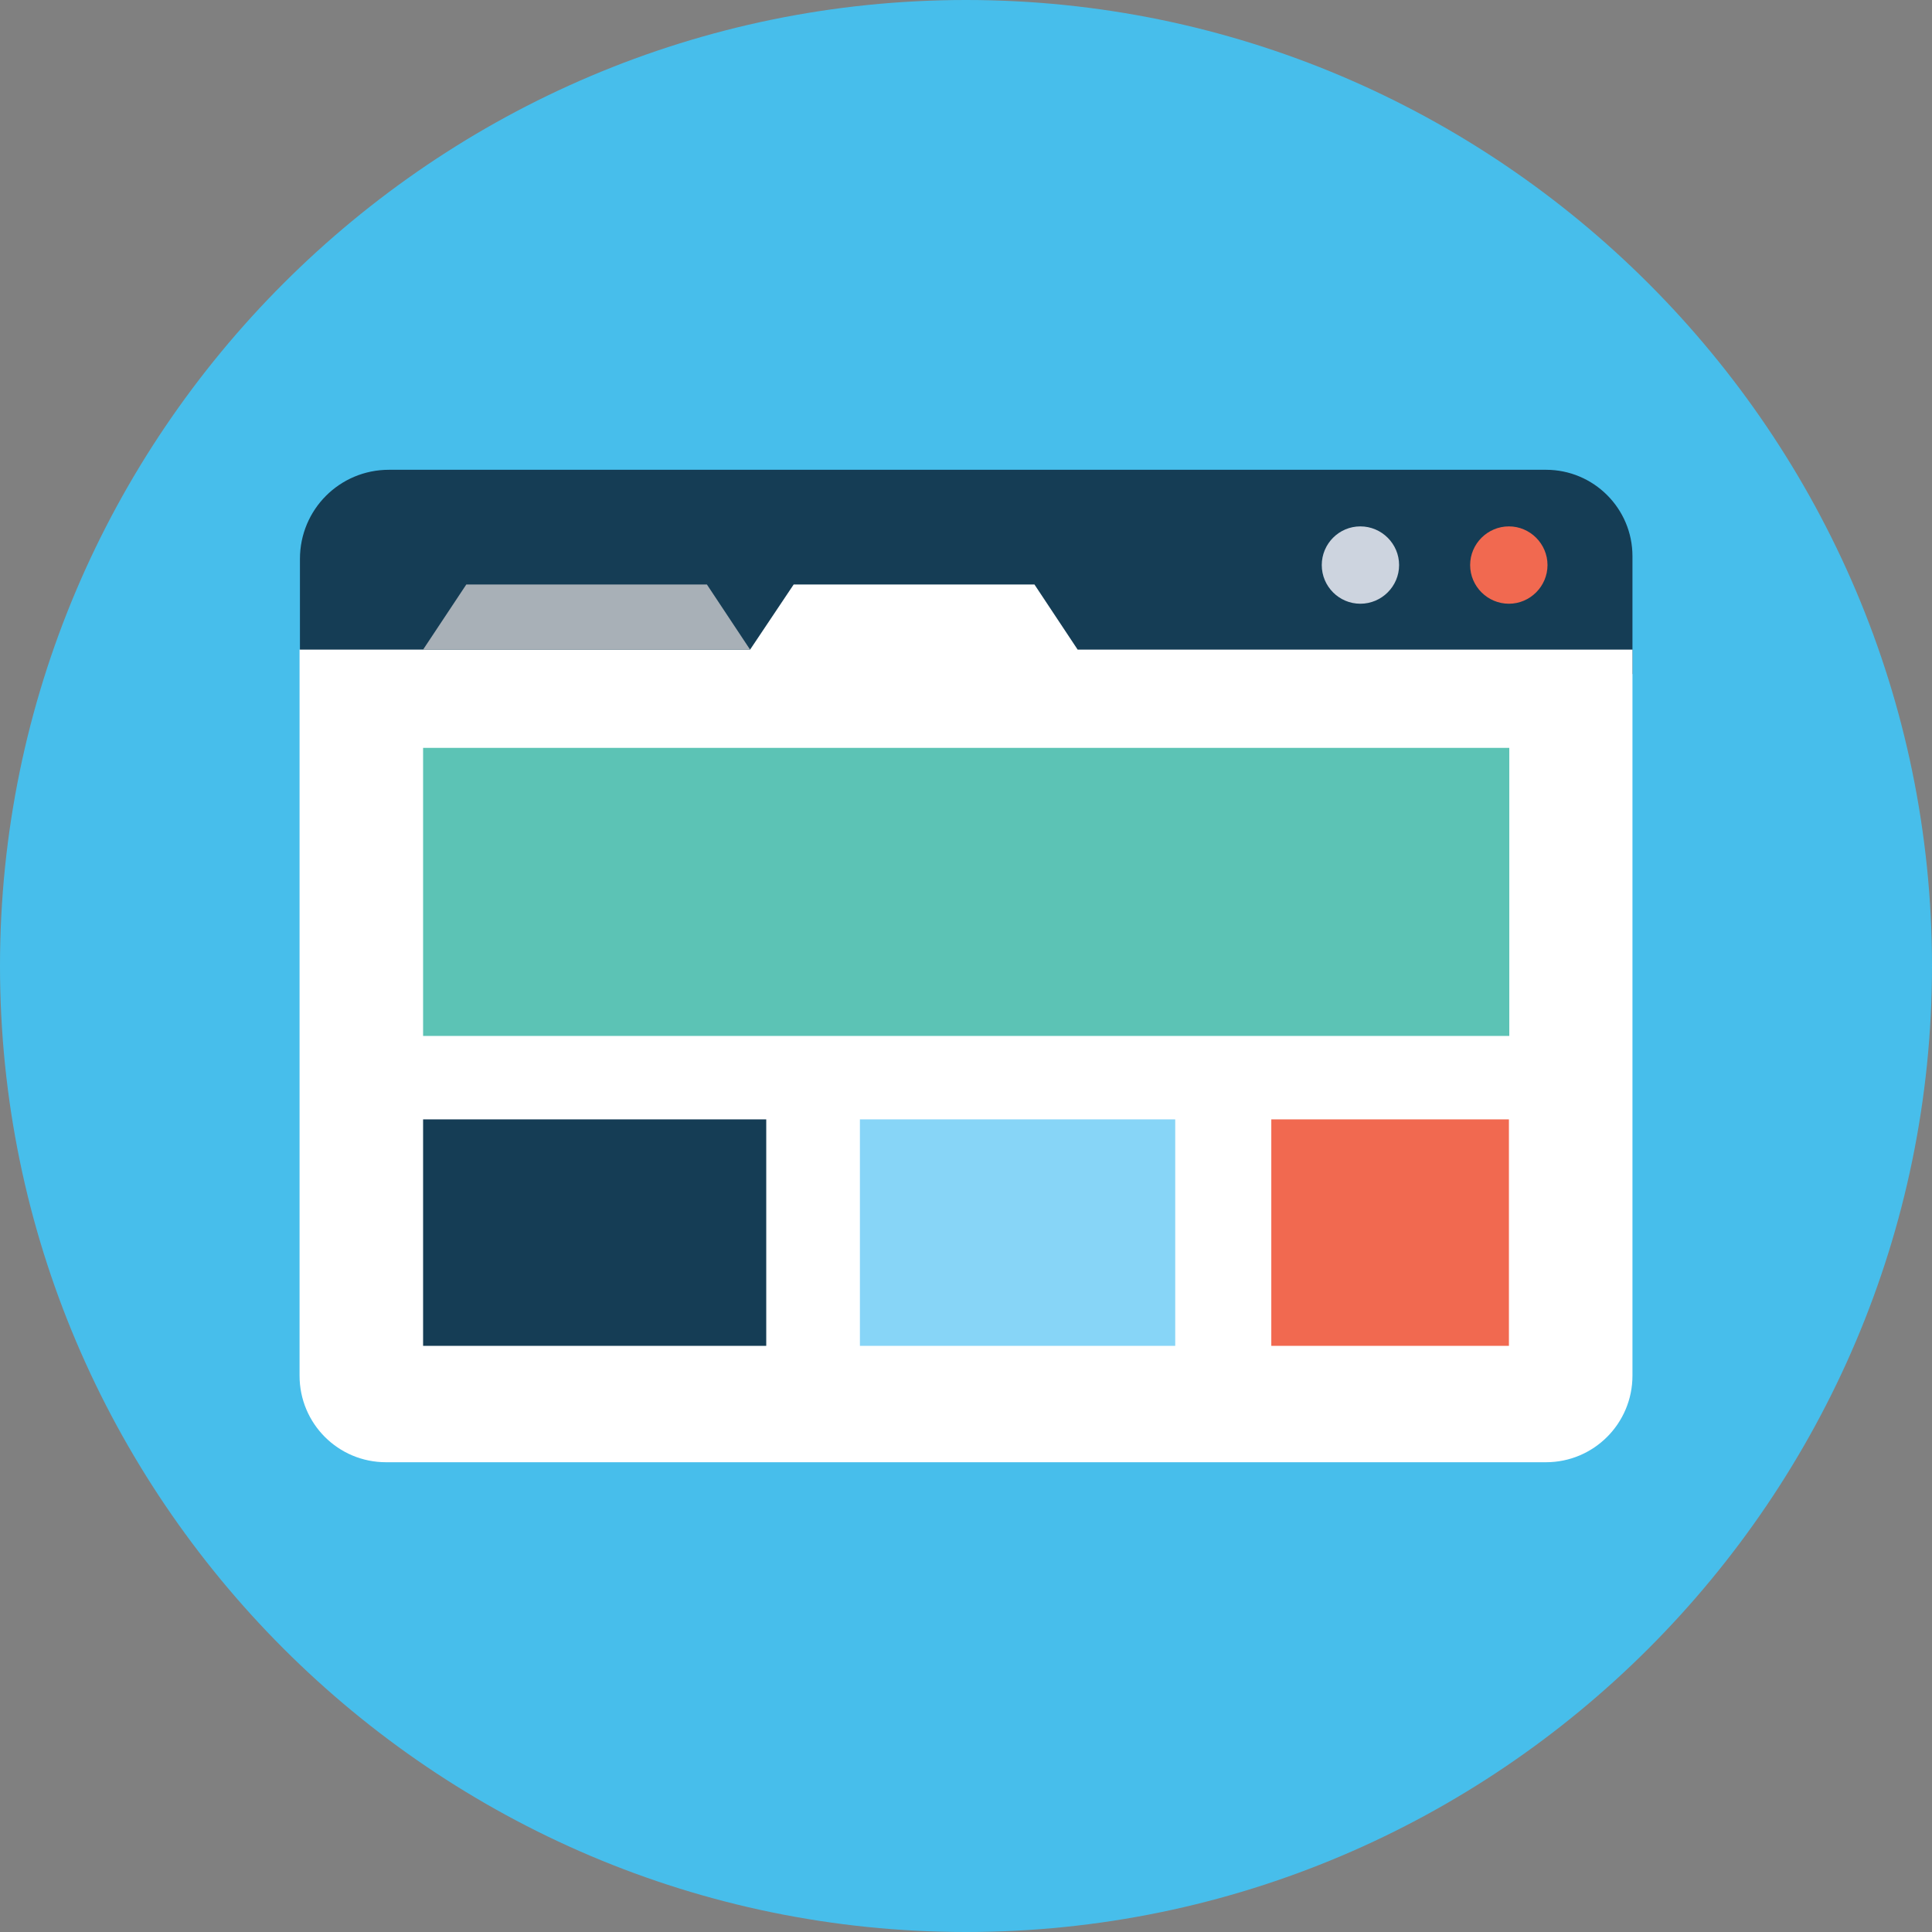 <?xml version="1.0" encoding="utf-8"?>
<!-- Generator: Adobe Illustrator 16.0.0, SVG Export Plug-In . SVG Version: 6.00 Build 0)  -->
<!DOCTYPE svg PUBLIC "-//W3C//DTD SVG 1.1//EN" "http://www.w3.org/Graphics/SVG/1.1/DTD/svg11.dtd">
<svg version="1.1" id="Capa_1" xmlns="http://www.w3.org/2000/svg" xmlns:xlink="http://www.w3.org/1999/xlink" x="0px" y="0px"
	 width="140px" height="140px" viewBox="0 0 140 140" enable-background="new 0 0 140 140" xml:space="preserve">
<rect x="0" y="0" width="140" height="140" fill="#808080" stroke="none"/>
<g>
	<path fill-rule="evenodd" clip-rule="evenodd" fill="#47BEEB" d="M140,70c0-38.56-31.451-70-70-70C31.438,0,0,31.44,0,70
		c0,38.56,31.438,70,70,70C108.549,140,140,108.56,140,70z"/>
	<path fill-rule="evenodd" clip-rule="evenodd" fill="#153D55" d="M118.294,48.87v-8.567c0-3.459-2.81-6.261-6.264-6.261H28.186
		c-3.575,0-6.451,2.882-6.451,6.462v8.339h96.559V48.87z"/>
	<path fill-rule="evenodd" clip-rule="evenodd" fill="#FFFFFF" d="M118.294,47.074v52.611c0,3.472-2.81,6.274-6.264,6.274h-84.06
		c-3.468,0-6.263-2.803-6.263-6.274V47.074h32.648l3.158-4.72H74.96l3.131,4.72H118.294z"/>
	<polygon fill-rule="evenodd" clip-rule="evenodd" fill="#A8B0B7" points="30.659,47.074 54.355,47.074 51.224,42.354 
		33.791,42.354 	"/>
	<path fill-rule="evenodd" clip-rule="evenodd" fill="#F16950" d="M112.138,40.947c0-1.542-1.264-2.803-2.796-2.803
		c-1.546,0-2.81,1.261-2.81,2.803c0,1.541,1.264,2.802,2.81,2.802C110.874,43.749,112.138,42.488,112.138,40.947z"/>
	<path fill-rule="evenodd" clip-rule="evenodd" fill="#CDD4DF" d="M101.384,40.947c0-1.542-1.263-2.803-2.809-2.803
		c-1.545,0-2.795,1.261-2.795,2.803c0,1.541,1.25,2.802,2.795,2.802C100.121,43.749,101.384,42.488,101.384,40.947z"/>
	<rect x="30.659" y="54.193" fill-rule="evenodd" clip-rule="evenodd" fill="#5CC3B5" width="78.71" height="20.875"/>
	<rect x="30.659" y="81.114" fill-rule="evenodd" clip-rule="evenodd" fill="#153D55" width="24.866" height="16.411"/>
	<rect x="62.312" y="81.114" fill-rule="evenodd" clip-rule="evenodd" fill="#87D5F7" width="22.849" height="16.411"/>
	<rect x="92.123" y="81.114" fill-rule="evenodd" clip-rule="evenodd" fill="#F16950" width="17.219" height="16.411"/>
</g>
<g>
</g>
<g>
</g>
<g>
</g>
<g>
</g>
<g>
</g>
<g>
</g>
<g>
</g>
<g>
</g>
<g>
</g>
<g>
</g>
<g>
</g>
<g>
</g>
<g>
</g>
<g>
</g>
<g>
</g>
</svg>

